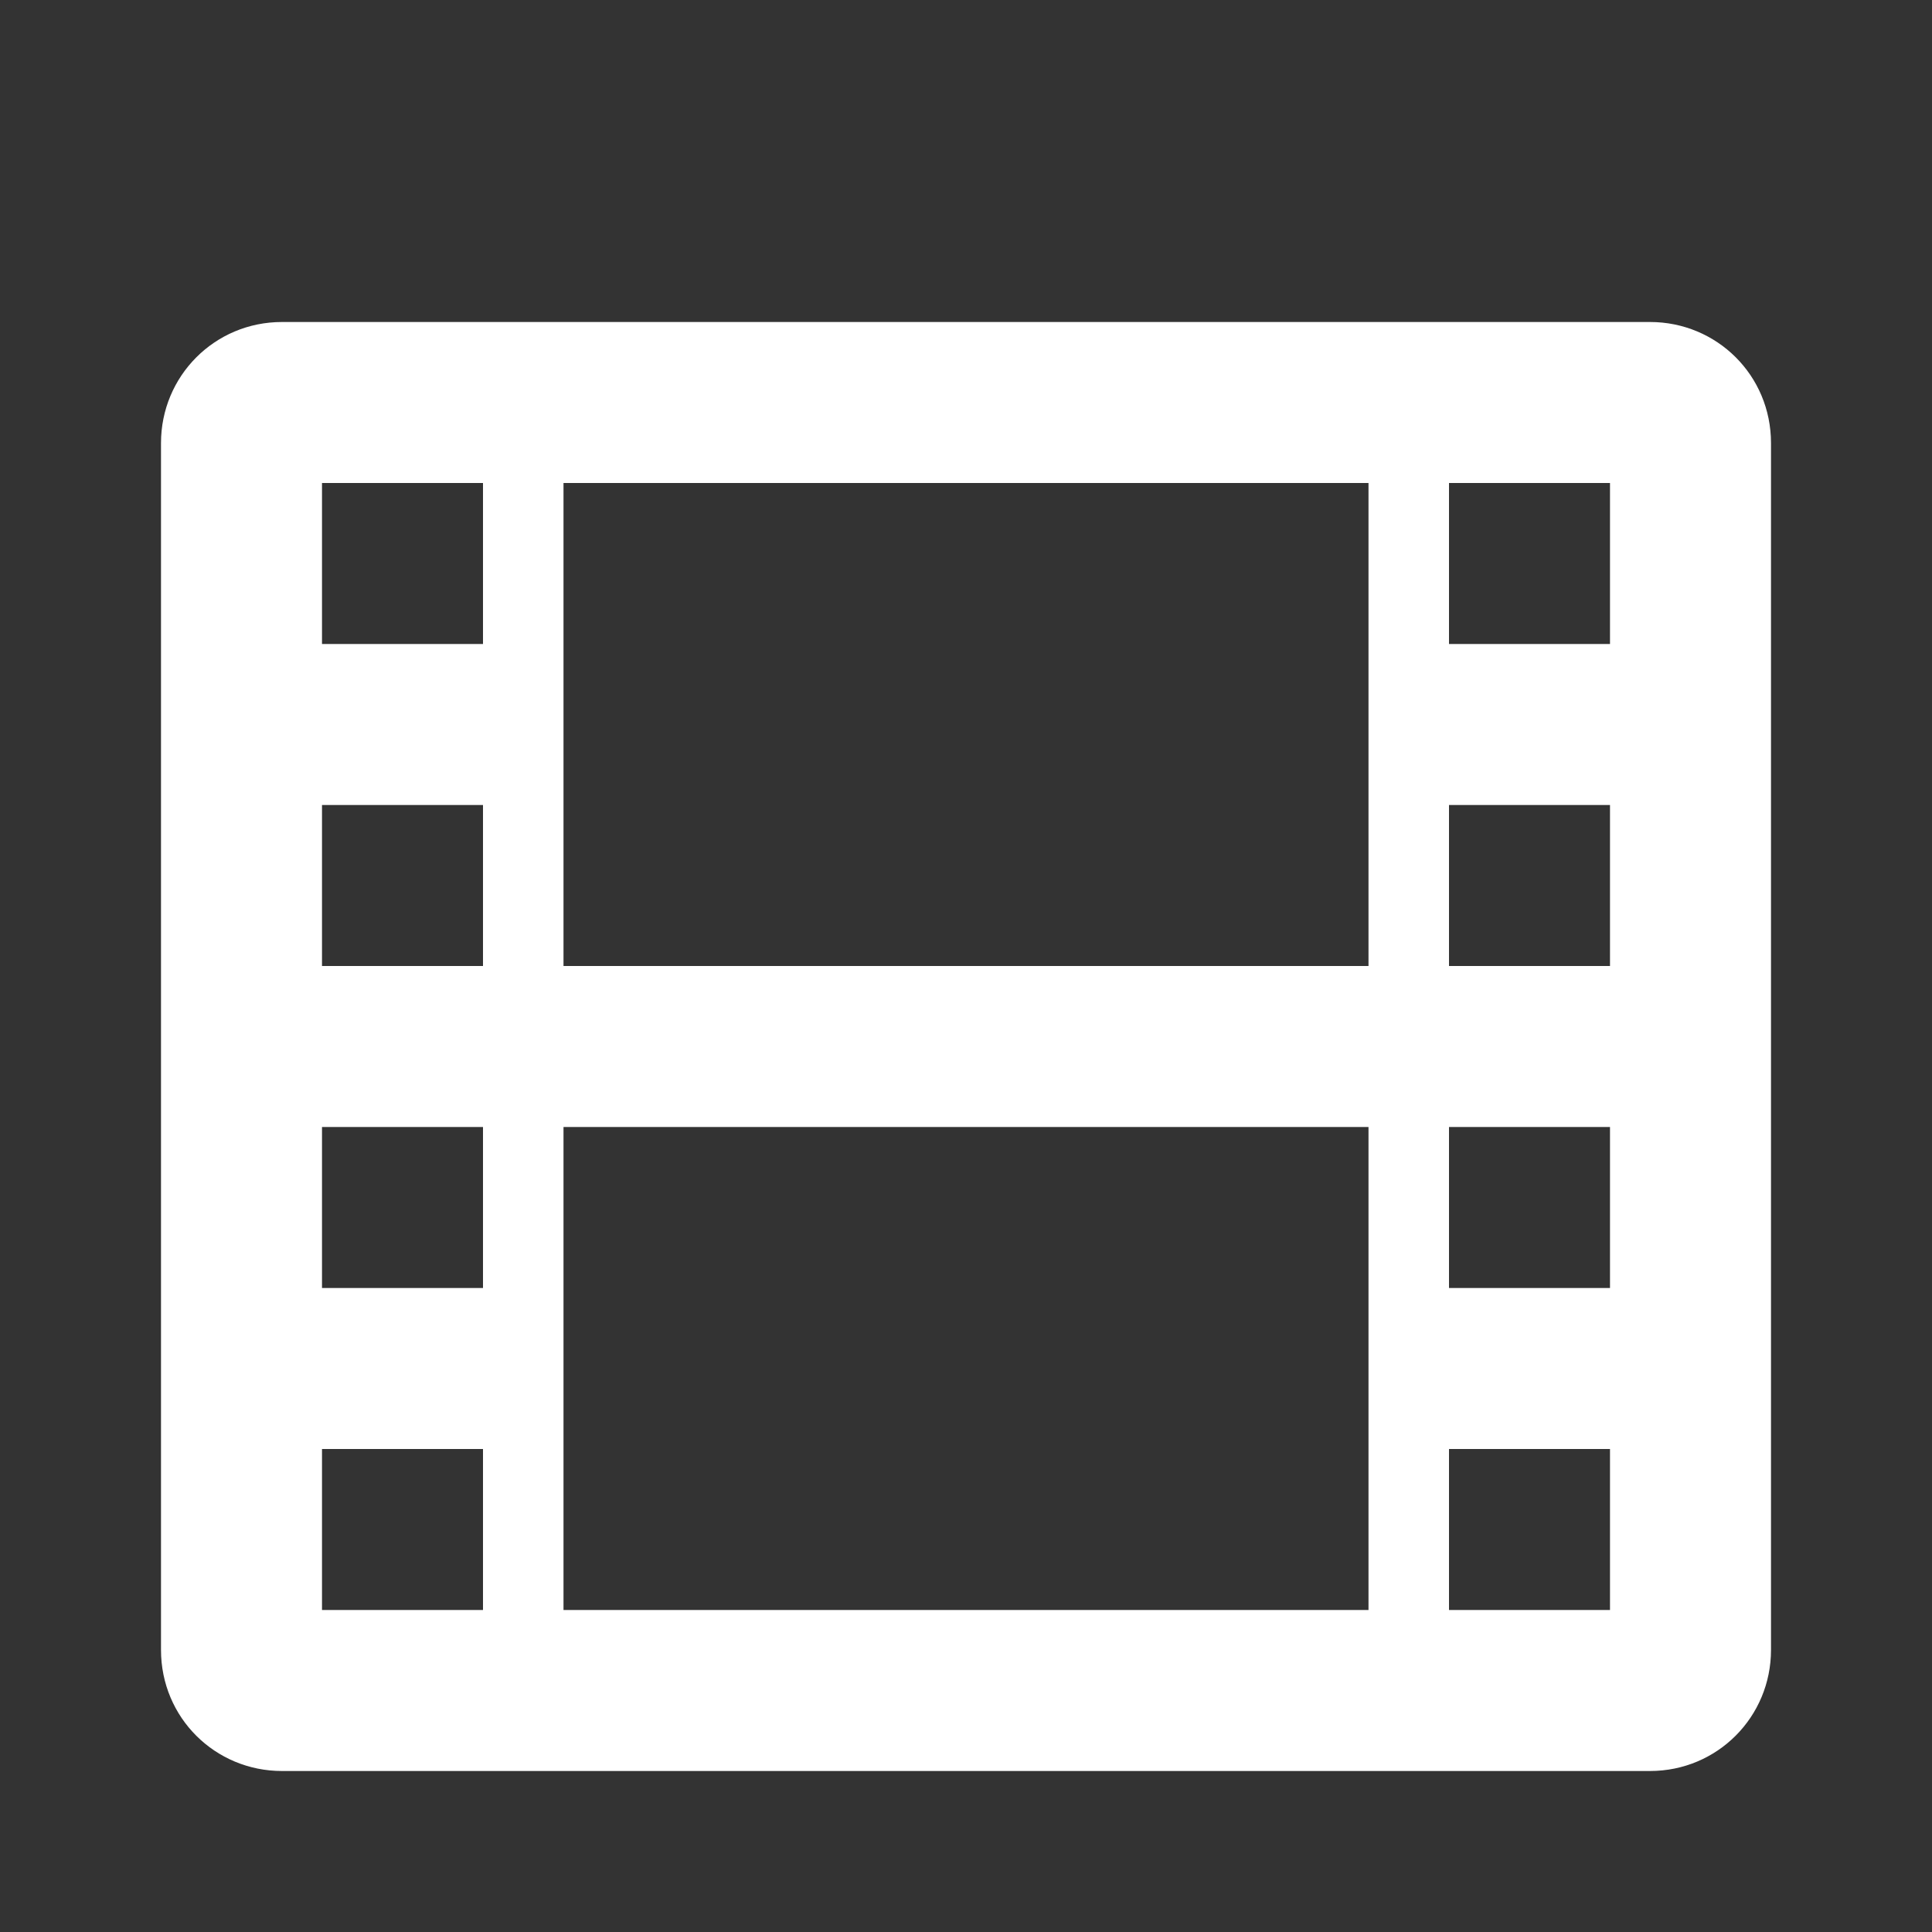 <?xml version="1.0" encoding="UTF-8" standalone="no"?>
<svg width="24px" height="24px" viewBox="0 0 24 24" version="1.1" xmlns="http://www.w3.org/2000/svg" xmlns:xlink="http://www.w3.org/1999/xlink">
    <rect x="0" y="0" width="24" height="24" fill="#333333" stroke="none"/>
    <!-- Generator: Sketch 3.7.2 (28276) - http://www.bohemiancoding.com/sketch -->
    <title>mdMovies</title>
    <desc>Created with Sketch.</desc>
    <defs></defs>
    <g id="Page-1" stroke="none" stroke-width="1" fill="none" fill-rule="evenodd">
        <g id="mdMovies" fill="#FFFFFF">
            <path d="M2,5.504 C2,4.673 2.665,4 3.503,4 L20.497,4 C21.327,4 22,4.662 22,5.504 L22,20.496 C22,21.327 21.335,22 20.497,22 L3.503,22 C2.673,22 2,21.338 2,20.496 L2,5.504 Z M7,6 L17,6 L17,12 L7,12 L7,6 Z M7,14 L17,14 L17,20 L7,20 L7,14 Z M4,6 L6,6 L6,8 L4,8 L4,6 Z M18,6 L20,6 L20,8 L18,8 L18,6 Z M4,10 L6,10 L6,12 L4,12 L4,10 Z M18,10 L20,10 L20,12 L18,12 L18,10 Z M4,14 L6,14 L6,16 L4,16 L4,14 Z M18,14 L20,14 L20,16 L18,16 L18,14 Z M4,18 L6,18 L6,20 L4,20 L4,18 Z M18,18 L20,18 L20,20 L18,20 L18,18 Z"></path>
        </g>
    </g>
</svg>